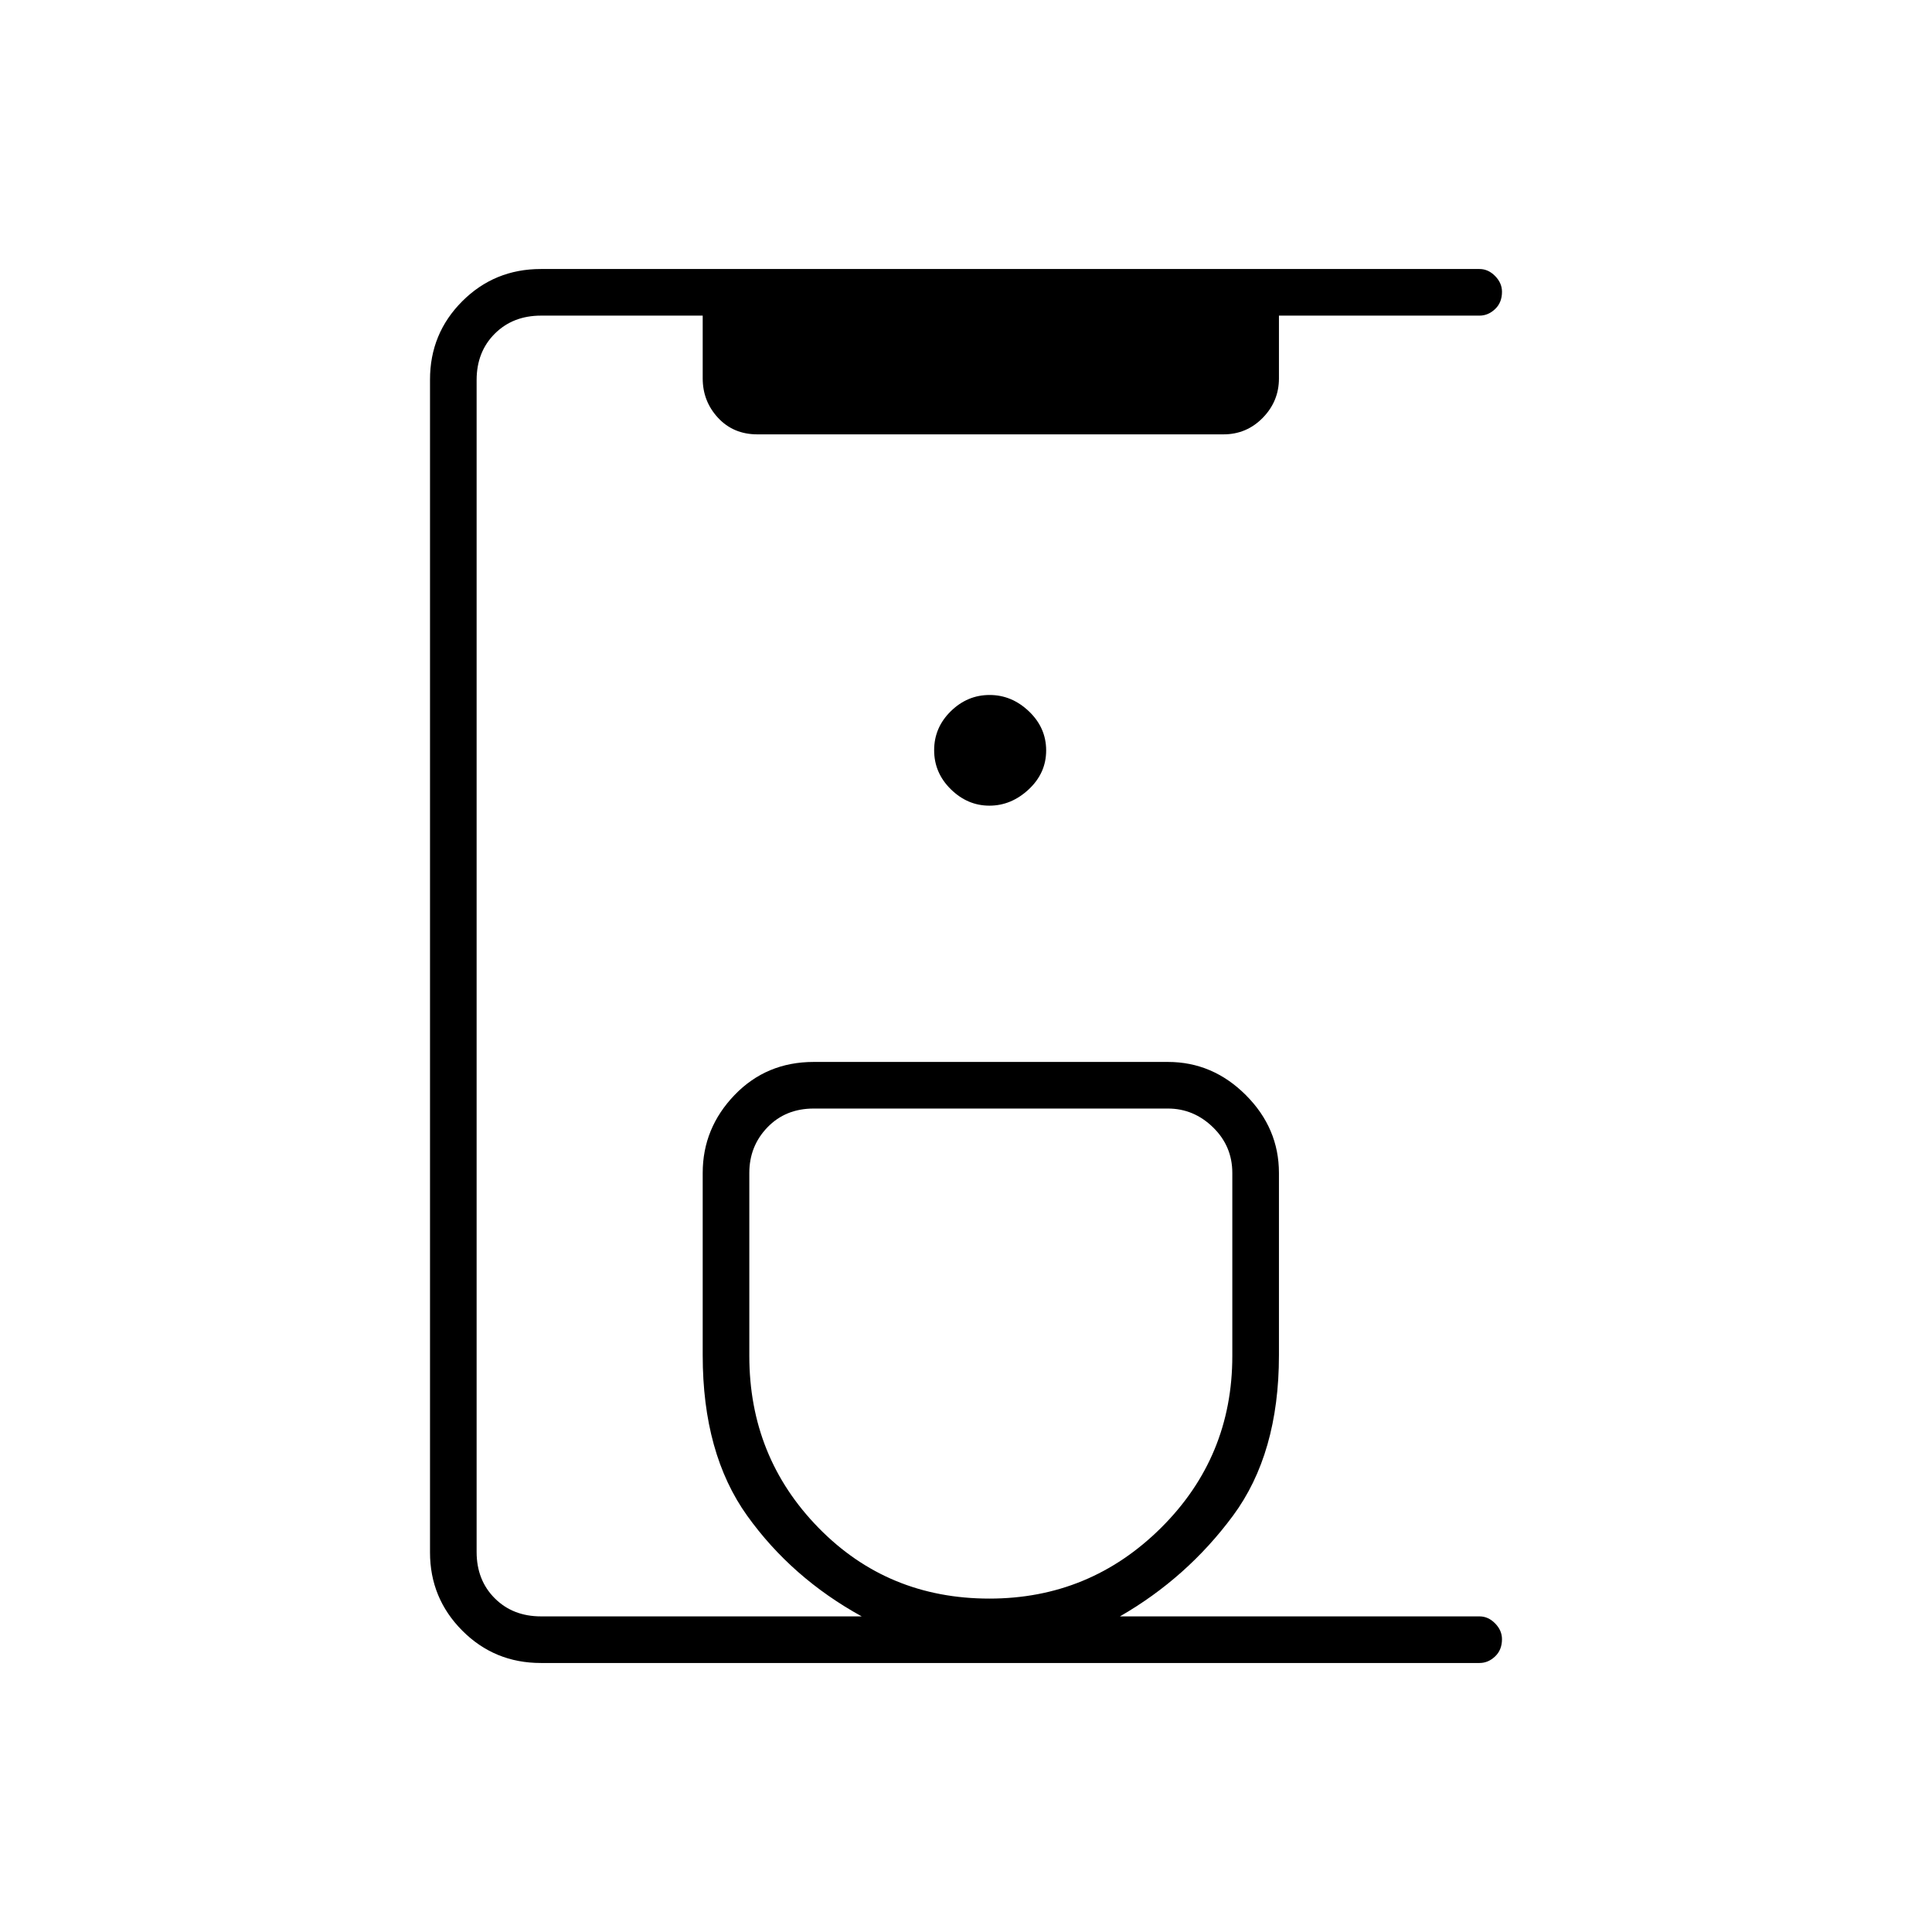 <svg xmlns="http://www.w3.org/2000/svg" height="40" viewBox="0 -960 960 960" width="40"><path d="M268.75-133.67q-23.04 0-39.06-16.09-16.02-16.1-16.02-38.85v-582.78q0-22.9 16.02-38.92 16.02-16.02 39.06-16.02h466.42q4.31 0 7.73 3.47 3.43 3.48 3.43 7.86 0 5.33-3.43 8.58-3.42 3.25-7.73 3.25H635.5v31.2q0 11.37-8.05 19.59-8.05 8.21-19.5 8.21H376.33q-11.9 0-19.53-8.21-7.63-8.22-7.63-19.59v-31.2h-80.34q-14 0-23 9t-9 23v582.34q0 14 9 23t23 9h159.34q-34.81-19.16-56.91-50.03-22.09-30.87-22.09-79.67v-90.64q0-22.24 15.81-38.7 15.82-16.46 39.35-16.46h176q22.24 0 38.71 16.46 16.46 16.46 16.46 38.7v90.64q0 48.8-22.83 79.67-22.84 30.86-56.17 50.03h178.67q4.31 0 7.73 3.47 3.43 3.48 3.43 7.86 0 5.33-3.43 8.58-3.42 3.25-7.73 3.25H268.75Zm222.88-32q49.87 0 85.29-35.17 35.41-35.17 35.41-85.41v-90.92q0-13.33-9.58-22.66-9.58-9.34-22.42-9.34h-176q-14 0-23 9.34-9 9.33-9 22.66v90.92q0 50.24 34.39 85.41 34.38 35.17 84.91 35.17Zm0-394q10.87 0 19.54-8.1 8.66-8.1 8.66-19.34 0-11.25-8.53-19.4-8.53-8.16-19.58-8.16-11.05 0-19.3 8.1-8.25 8.11-8.25 19.35 0 11.25 8.29 19.4 8.3 8.15 19.17 8.15Zm.37 150.5Z"/></svg>
